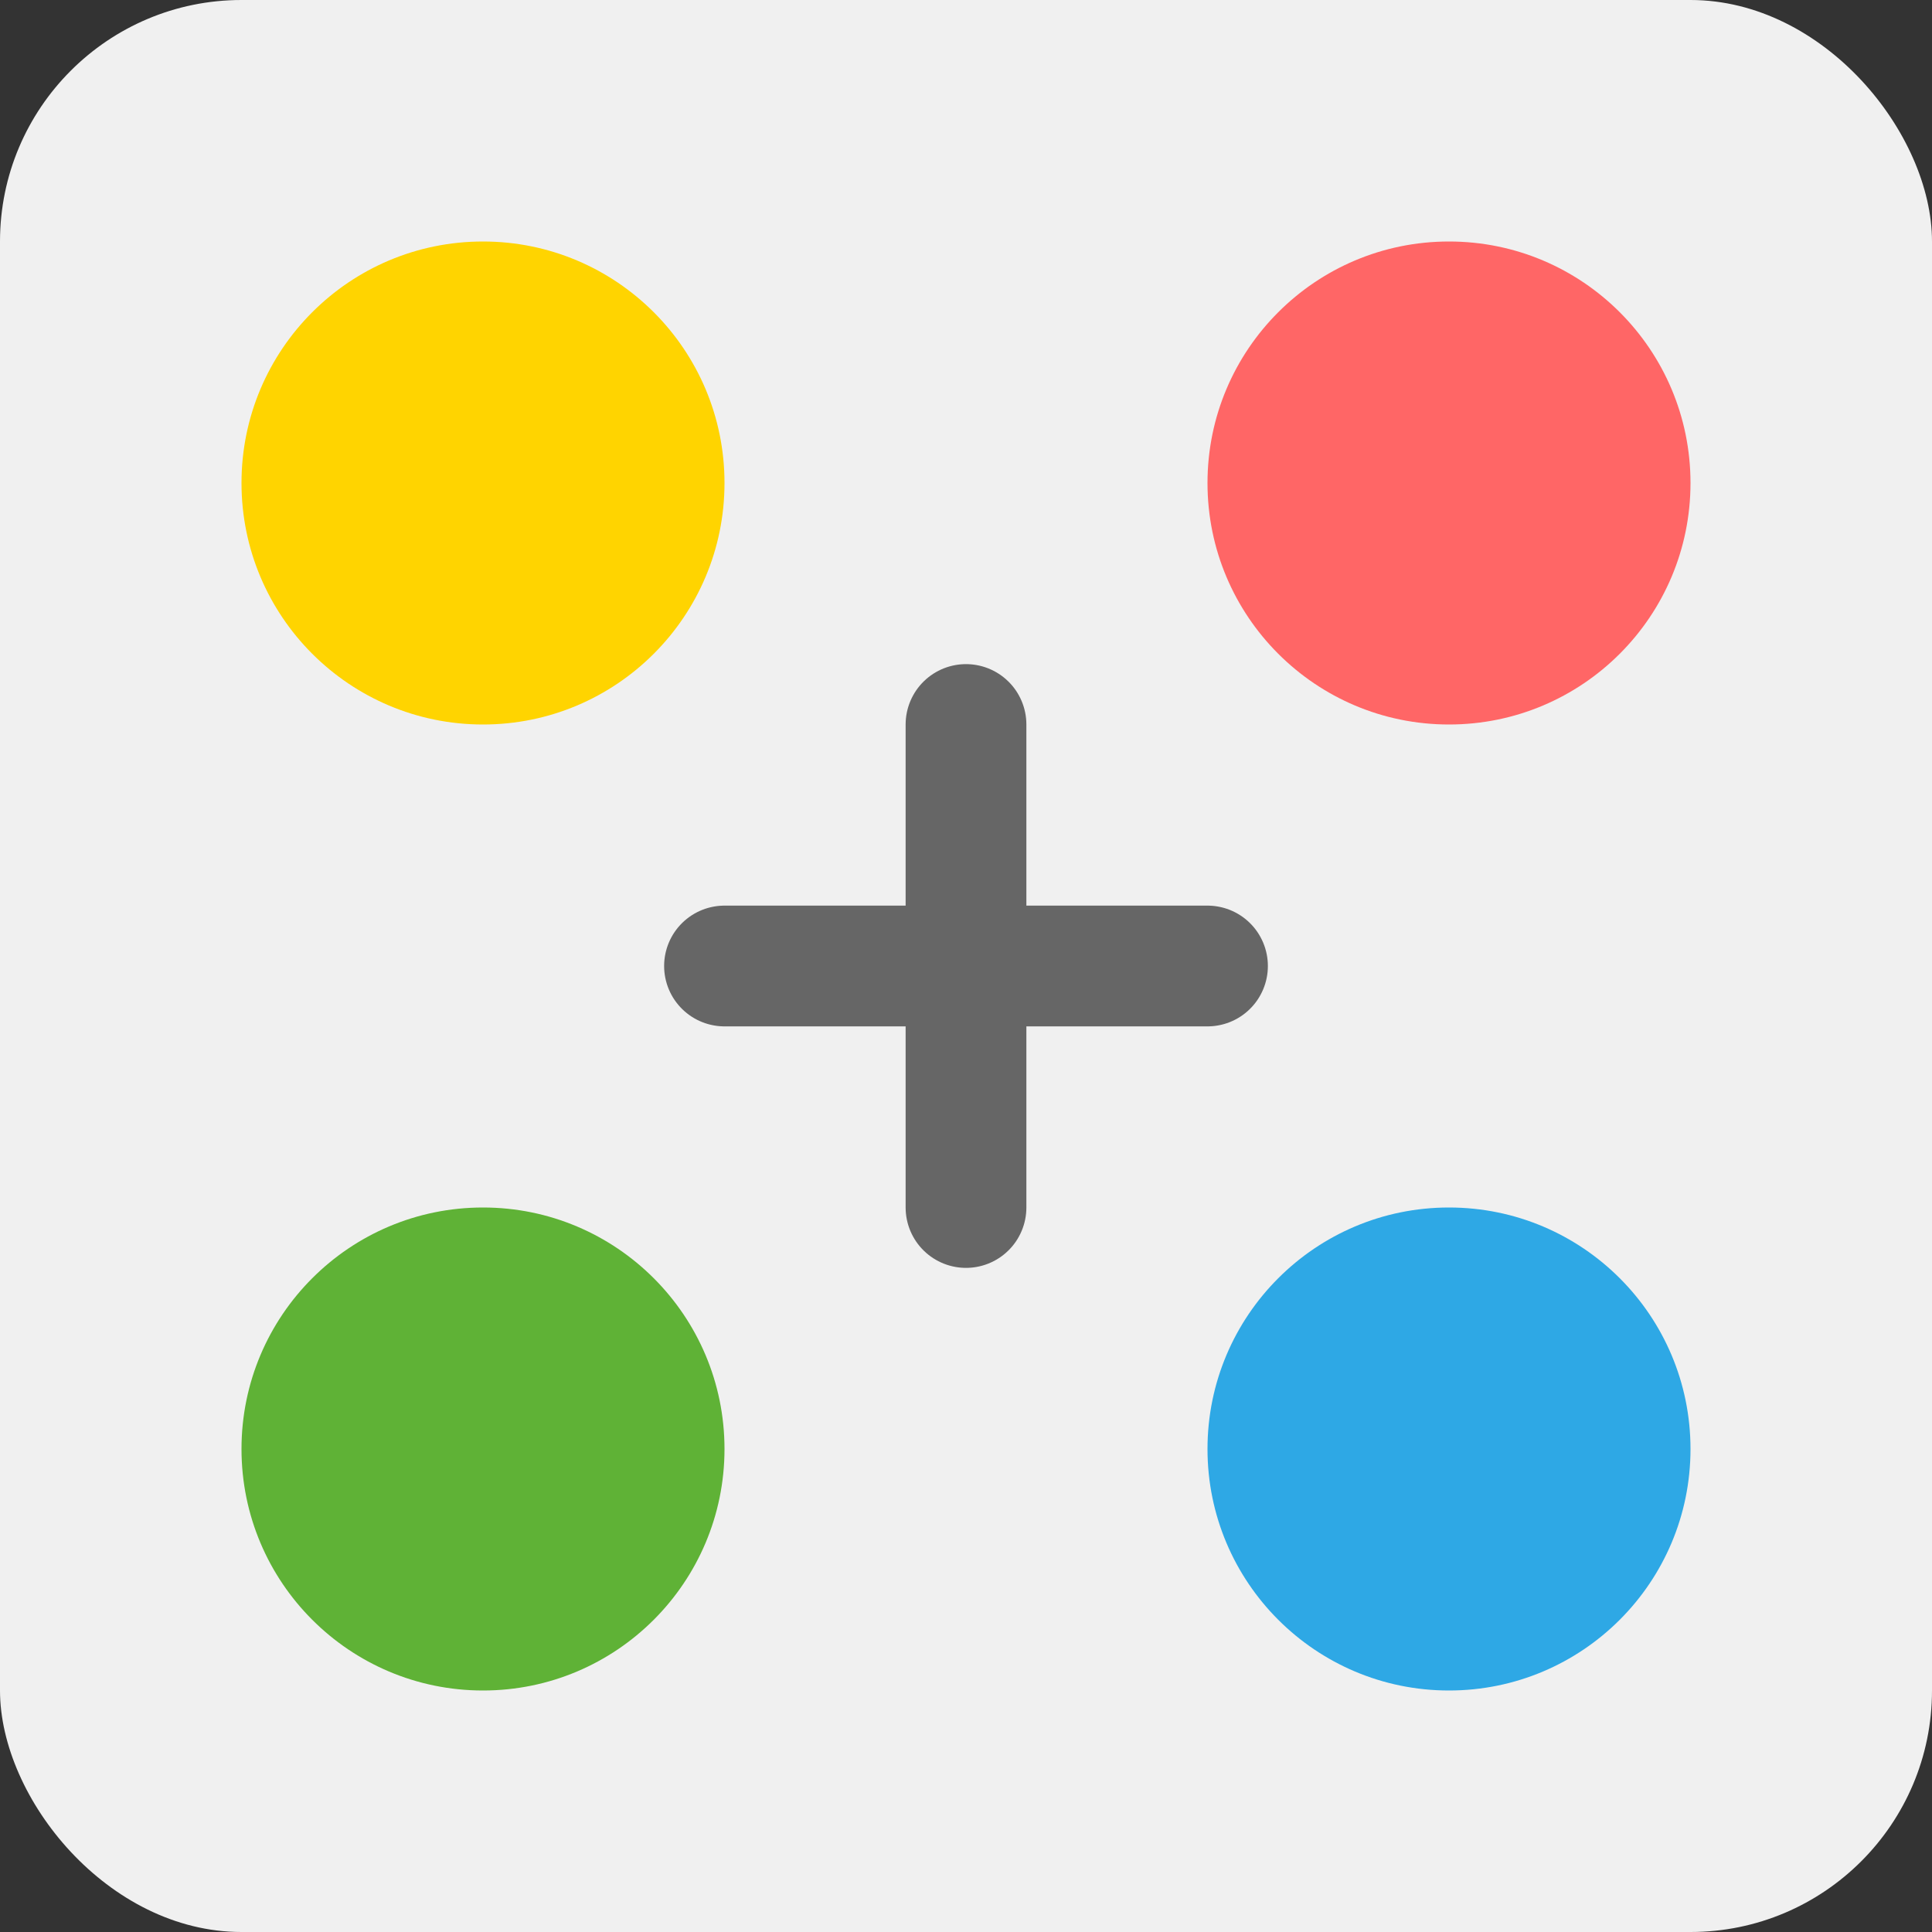 <svg xmlns="http://www.w3.org/2000/svg" width="16" height="16" viewBox="0 0 16 16">
  <rect x="0" y="0" width="16" height="16" fill="#333333" stroke="none"/>
  <rect width="16" height="16" fill="#f0f0f0" rx="2"/>
  <circle cx="4" cy="4" r="2" fill="#ffd400"/>
  <circle cx="12" cy="4" r="2" fill="#ff6666"/>
  <circle cx="4" cy="12" r="2" fill="#5fb236"/>
  <circle cx="12" cy="12" r="2" fill="#2ea8e5"/>
  <path d="M6 8 L10 8 M8 6 L8 10" stroke="#666" stroke-width="1" stroke-linecap="round"/>
</svg>